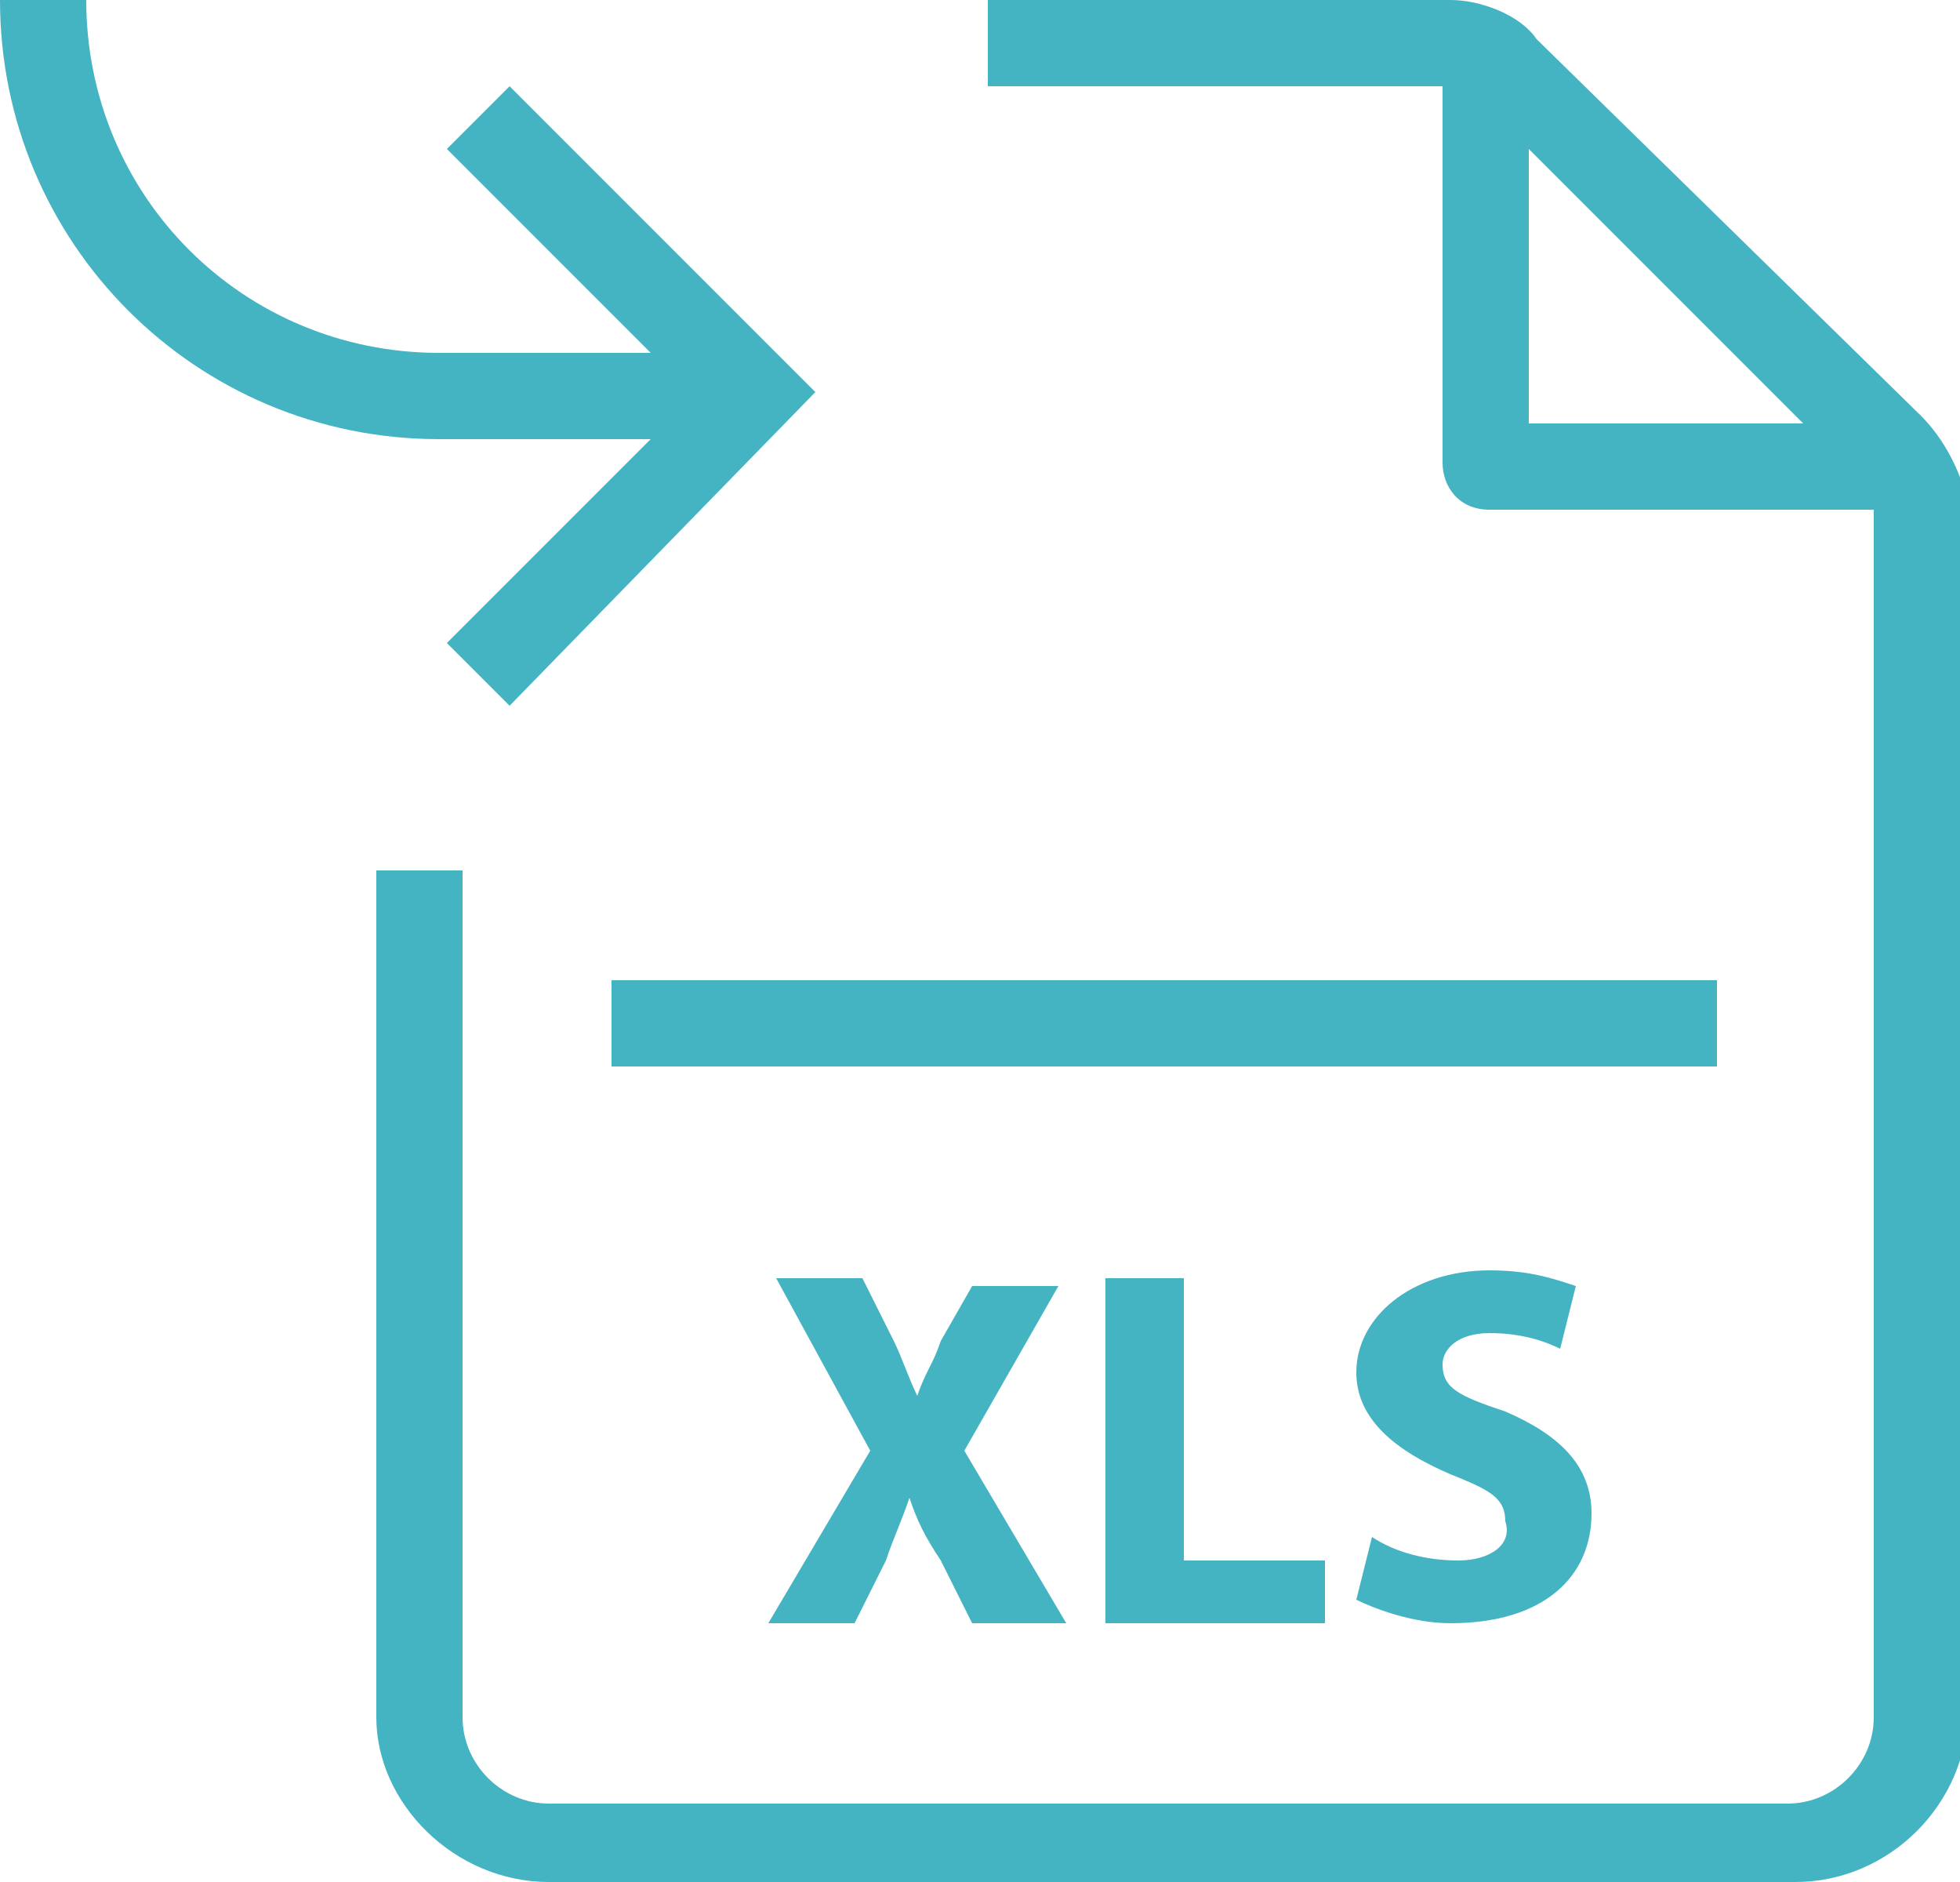 <?xml version="1.0" encoding="utf-8"?>
<!-- Generator: Adobe Illustrator 18.1.1, SVG Export Plug-In . SVG Version: 6.00 Build 0)  -->
<svg version="1.1" id="Layer_1" xmlns="http://www.w3.org/2000/svg" xmlns:xlink="http://www.w3.org/1999/xlink" x="0px" y="0px"
	 width="25px" height="24px" viewBox="0 0 25 24" enable-background="new 0 0 25 24" xml:space="preserve">
<g>
	<path fill="#44B3C2" d="M8.3,5.6L5.7,8.2l0.8,0.8L10.4,5L6.5,1.1L5.7,1.9l2.6,2.6H5.6c-2.5,0-4.5-2-4.5-4.5H0
		c0,3.1,2.5,5.6,5.6,5.6H8.3z"/>
	<path fill="#44B3C2" d="M24.5,5.3l-4.9-4.8C19.4,0.2,18.9,0,18.5,0h-5.9v1.1h5.8v4.8c0,0.3,0.2,0.6,0.6,0.6h4.9v15.4
		c0,0.6-0.5,1.1-1.1,1.1H7c-0.6,0-1.1-0.5-1.1-1.1V11.1H4.8v10.8C4.8,23,5.8,24,7,24h15.9c1.2,0,2.2-1,2.2-2.2V6.4
		C25,6,24.8,5.6,24.5,5.3z M19.5,1.9L23,5.4h-3.5V1.9z"/>
	<path fill="#44B3C2" d="M18.6,19.9c-0.4,0-0.8-0.1-1.1-0.3l-0.2,0.8c0.2,0.1,0.7,0.3,1.2,0.3c1.2,0,1.8-0.6,1.8-1.4
		c0-0.6-0.4-1-1.1-1.3c-0.6-0.2-0.8-0.3-0.8-0.6c0-0.2,0.2-0.4,0.6-0.4c0.4,0,0.7,0.1,0.9,0.2l0.2-0.8c-0.3-0.1-0.6-0.2-1.1-0.2
		c-1,0-1.7,0.6-1.7,1.3c0,0.6,0.5,1,1.2,1.3c0.5,0.2,0.7,0.3,0.7,0.6C19.3,19.7,19,19.9,18.6,19.9z"/>
	<path fill="#44B3C2" d="M13.6,20.7l-1.3-2.2l1.2-2.1h-1.1L12,17.1c-0.1,0.3-0.2,0.4-0.3,0.7h0c-0.1-0.2-0.2-0.5-0.3-0.7L11,16.3
		H9.9l1.2,2.2l-1.3,2.2h1.1l0.4-0.8c0.1-0.3,0.2-0.5,0.3-0.8h0c0.1,0.3,0.2,0.5,0.4,0.8l0.4,0.8v0H13.6z"/>
	<polygon fill="#44B3C2" points="14.1,16.3 14.1,20.7 16.9,20.7 16.9,19.9 15.1,19.9 15.1,16.3 	"/>
	<rect x="7.8" y="12.5" fill="#44B3C2" width="14.1" height="1.1"/>
</g>
</svg>
